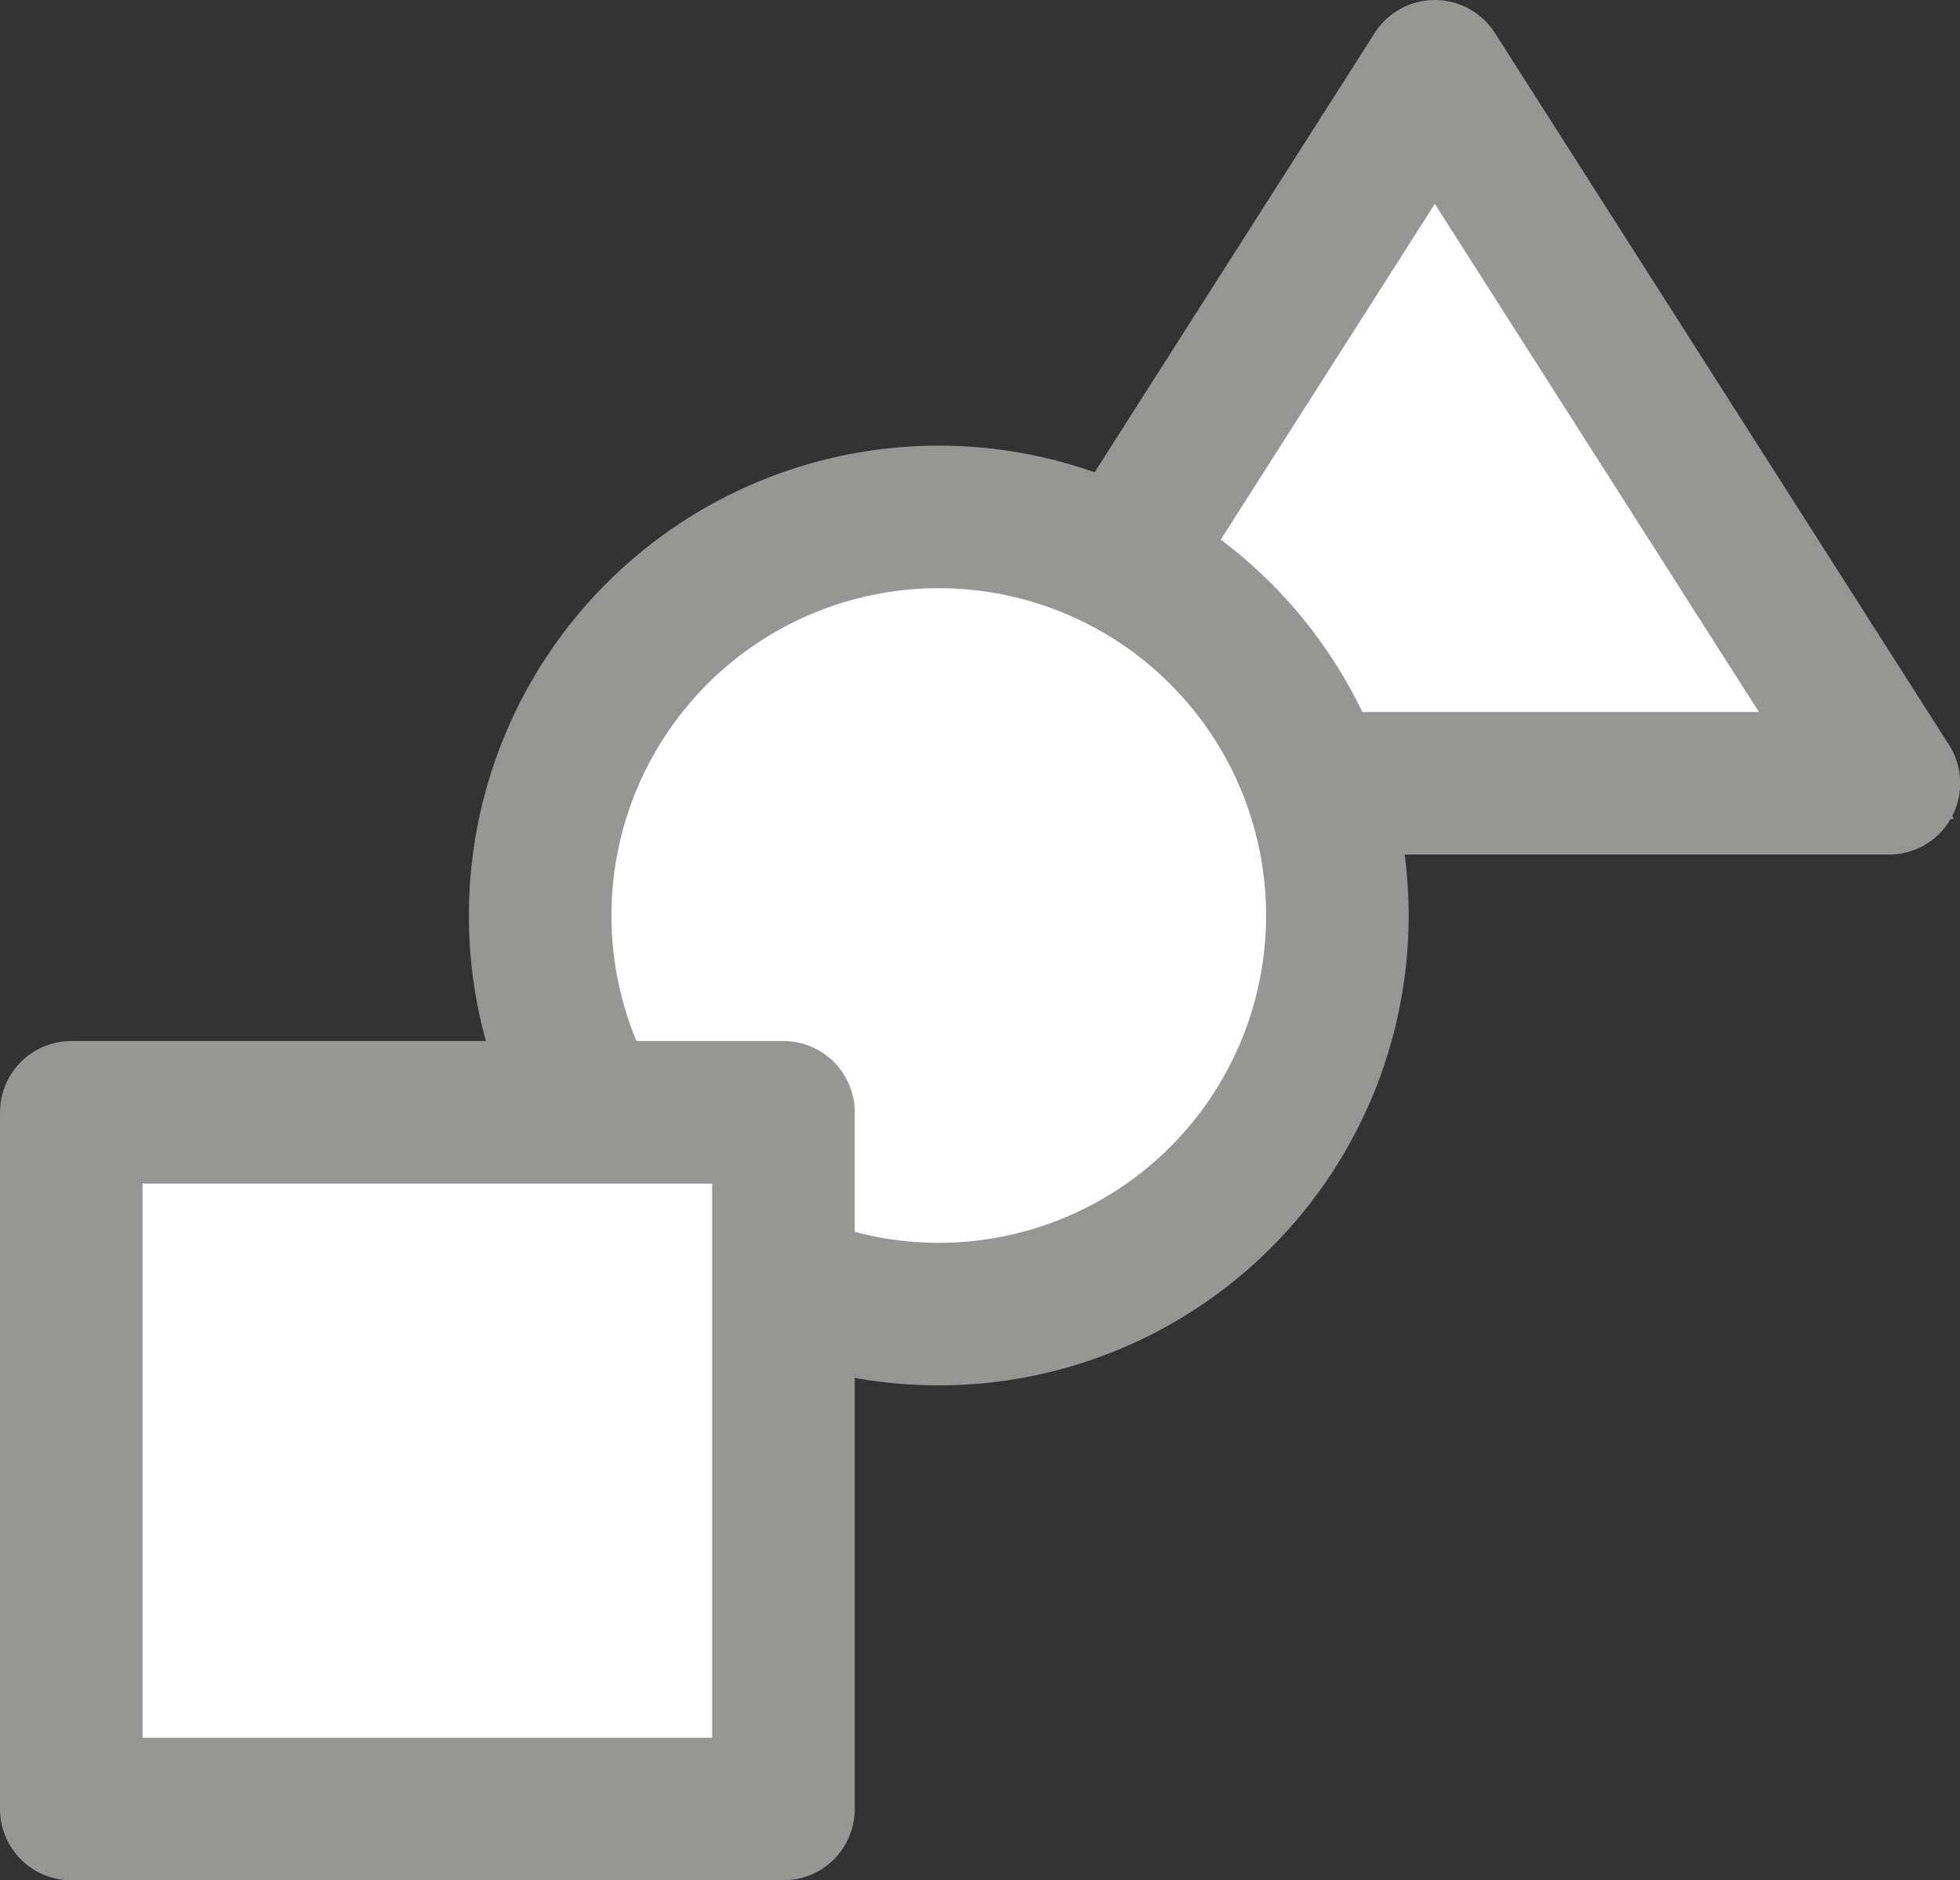 <svg xmlns="http://www.w3.org/2000/svg" width="27.497" height="26.379" viewBox="0 0 27.497 26.379">
  <rect x="0" y="0" width="27.497" height="26.379" fill="#333333" stroke="none"/>
  <g id="Group_13712" data-name="Group 13712" transform="translate(-29 -562.722)">
    <path id="Path_208339" data-name="Path 208339" d="M13.761,75.711l6.368-9.989L26.5,75.711Z" transform="translate(29 498)" fill="#fff" stroke="#969695" stroke-width="1"/>
    <path id="Path_208340" data-name="Path 208340" d="M13.761,75.711l6.368-9.989L26.5,75.711Z" transform="translate(29 498)" fill="none" stroke="#969695" stroke-linejoin="round" stroke-width="2"/>
    <path id="Path_208341" data-name="Path 208341" d="M13.17,71.974a5.592,5.592,0,1,1-5.592,5.592,5.592,5.592,0,0,1,5.592-5.592" transform="translate(29 498)" fill="#fff" stroke="#969695" stroke-width="1"/>
    <path id="Path_208342" data-name="Path 208342" d="M13.17,71.974a5.592,5.592,0,1,1-5.592,5.592A5.592,5.592,0,0,1,13.17,71.974Z" transform="translate(29 498)" fill="none" stroke="#969695" stroke-linejoin="round" stroke-width="2"/>
    <rect id="Rectangle_4257" data-name="Rectangle 4257" width="9.991" height="9.774" transform="translate(30 578.327)" fill="#fff" stroke="#969695" stroke-width="1"/>
    <rect id="Rectangle_4258" data-name="Rectangle 4258" width="9.991" height="9.774" transform="translate(30 578.327)" fill="none" stroke="#969695" stroke-linejoin="round" stroke-width="2"/>
  </g>
</svg>
